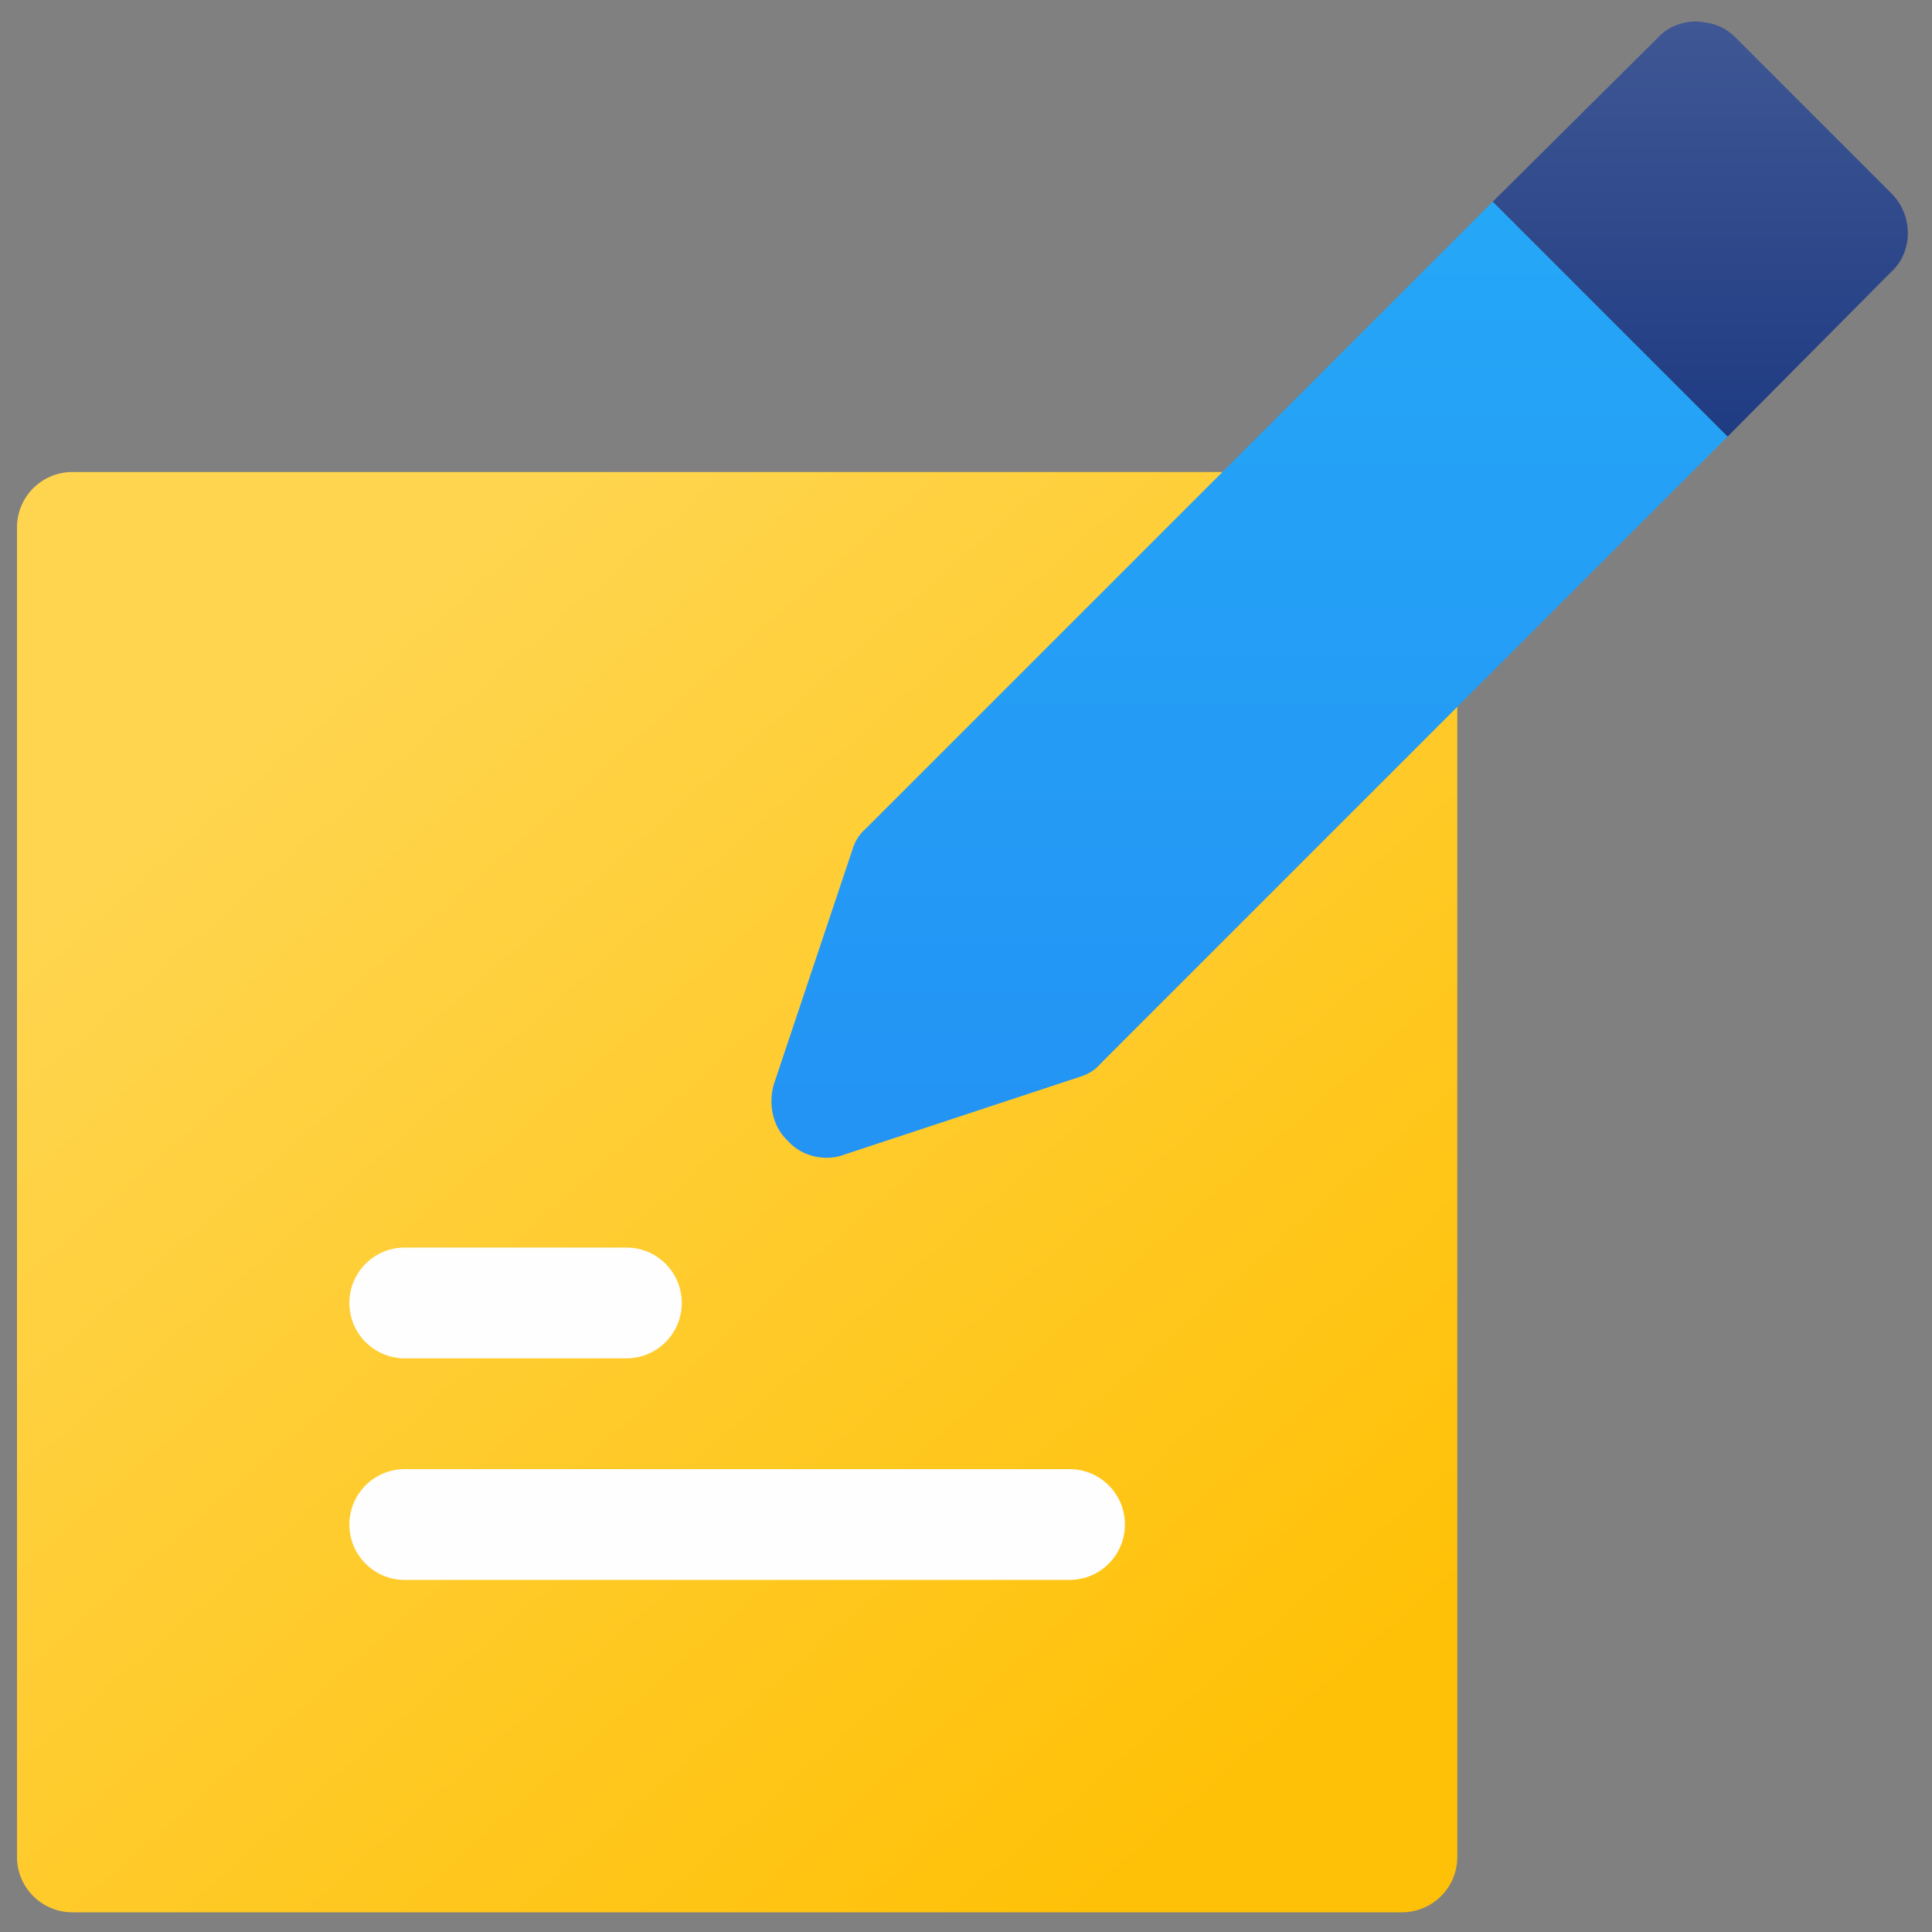 <?xml version="1.0" encoding="UTF-8"?>
<!DOCTYPE svg PUBLIC "-//W3C//DTD SVG 1.1//EN" "http://www.w3.org/Graphics/SVG/1.1/DTD/svg11.dtd">
<!-- Creator: CorelDRAW 2021 (64-Bit) -->
<svg xmlns="http://www.w3.org/2000/svg" xml:space="preserve" width="43.349mm" height="43.349mm" version="1.1" style="shape-rendering:geometricPrecision; text-rendering:geometricPrecision; image-rendering:optimizeQuality; fill-rule:evenodd; clip-rule:evenodd"
viewBox="0 0 4334.92 4334.92"
 xmlns:xlink="http://www.w3.org/1999/xlink"
 xmlns:xodm="http://www.corel.com/coreldraw/odm/2003">
 <rect x="0" y="0" width="4334.92" height="4334.92" fill="#808080" stroke="none"/>
 <defs>
  <style type="text/css">
   <![CDATA[
    .fil0 {fill:none}
    .fil3 {fill:#FEFEFE;fill-rule:nonzero}
    .fil2 {fill:url(#id0);fill-rule:nonzero}
    .fil4 {fill:url(#id1);fill-rule:nonzero}
    .fil1 {fill:url(#id2);fill-rule:nonzero}
   ]]>
  </style>
  <linearGradient id="id0" gradientUnits="userSpaceOnUse" x1="3802.21" y1="979.53" x2="3802.21" y2="48.17">
   <stop offset="0" style="stop-opacity:1; stop-color:#1F3B82"/>
   <stop offset="1" style="stop-opacity:1; stop-color:#3F5794"/>
  </linearGradient>
  <linearGradient id="id1" gradientUnits="userSpaceOnUse" x1="2803.47" y1="2597.73" x2="2803.47" y2="452.53">
   <stop offset="0" style="stop-opacity:1; stop-color:#2393F4"/>
   <stop offset="1" style="stop-opacity:1; stop-color:#25A7F7"/>
  </linearGradient>
  <linearGradient id="id2" gradientUnits="userSpaceOnUse" x1="2814.32" y1="4006.73" x2="670.14" y2="1564.42">
   <stop offset="0" style="stop-opacity:1; stop-color:#FFC107"/>
   <stop offset="1" style="stop-opacity:1; stop-color:#FFD54F"/>
  </linearGradient>
 </defs>
 <g id="Layer_x0020_1">
  <rect class="fil0" y="0.01" width="4334.9" height="4334.9"/>
  <path class="fil1" d="M3193.09 1421.52c-46.36,-19.3 -100.01,-8.74 -135.45,26.95l-742.37 742.36 -264.61 87.27 87.39 -264.6 742.37 -742.25c35.44,-35.57 46.12,-88.97 26.94,-135.46 -19.17,-46.37 -64.57,-76.72 -114.82,-76.72l-2630.08 0c-68.7,0 -124.29,55.6 -124.29,124.31l0 2983.04c0,68.71 55.59,124.3 124.29,124.3l2983.05 -0.01c68.71,0 124.3,-55.58 124.3,-124.29l0 -2630.07c0,-50.25 -30.35,-95.64 -76.72,-114.83z"/>
  <path class="fil2" d="M4243.43 433.48l-348.01 -348.03c-24.87,-24.86 -49.72,-34.8 -89.49,-37.28 -32.32,0 -64.64,12.43 -87.02,37.28l-369.55 367.09 -25.69 471.48 552.69 55.51 367.07 -369.56c24.87,-22.37 37.3,-54.69 37.3,-87.02 0,-32.31 -12.43,-64.63 -37.3,-89.47z"/>
  <path class="fil3" d="M908.23 3047.78l497.17 0c68.71,0 124.3,-55.59 124.3,-124.29 0,-68.71 -55.59,-124.3 -124.3,-124.3l-497.17 0.01c-68.7,0 -124.29,55.59 -124.29,124.29 0,68.7 55.59,124.29 124.29,124.29l0 0z"/>
  <path class="fil3" d="M2399.75 3296.37l-1491.52 0c-68.7,0 -124.29,55.59 -124.29,124.29 0,68.71 55.59,124.3 124.29,124.3l1491.52 -0.01c68.71,0 124.3,-55.58 124.3,-124.29 0,-68.7 -55.59,-124.29 -124.3,-124.29l0 0z"/>
  <path class="fil4" d="M1895.12 2590.38l527.01 -174.01c17.38,-4.97 34.8,-14.92 47.23,-29.83l1407 -1407.01 -527 -526.99c-155.19,155.17 -1250.7,1250.68 -1407.02,1406.99 -14.91,12.43 -24.85,29.83 -29.83,47.23l-176.49 527c-12.43,44.75 -2.49,94.47 32.32,126.78 32.63,36.28 86.91,45.8 126.78,29.83l0 0.01z"/>
 </g>
</svg>
